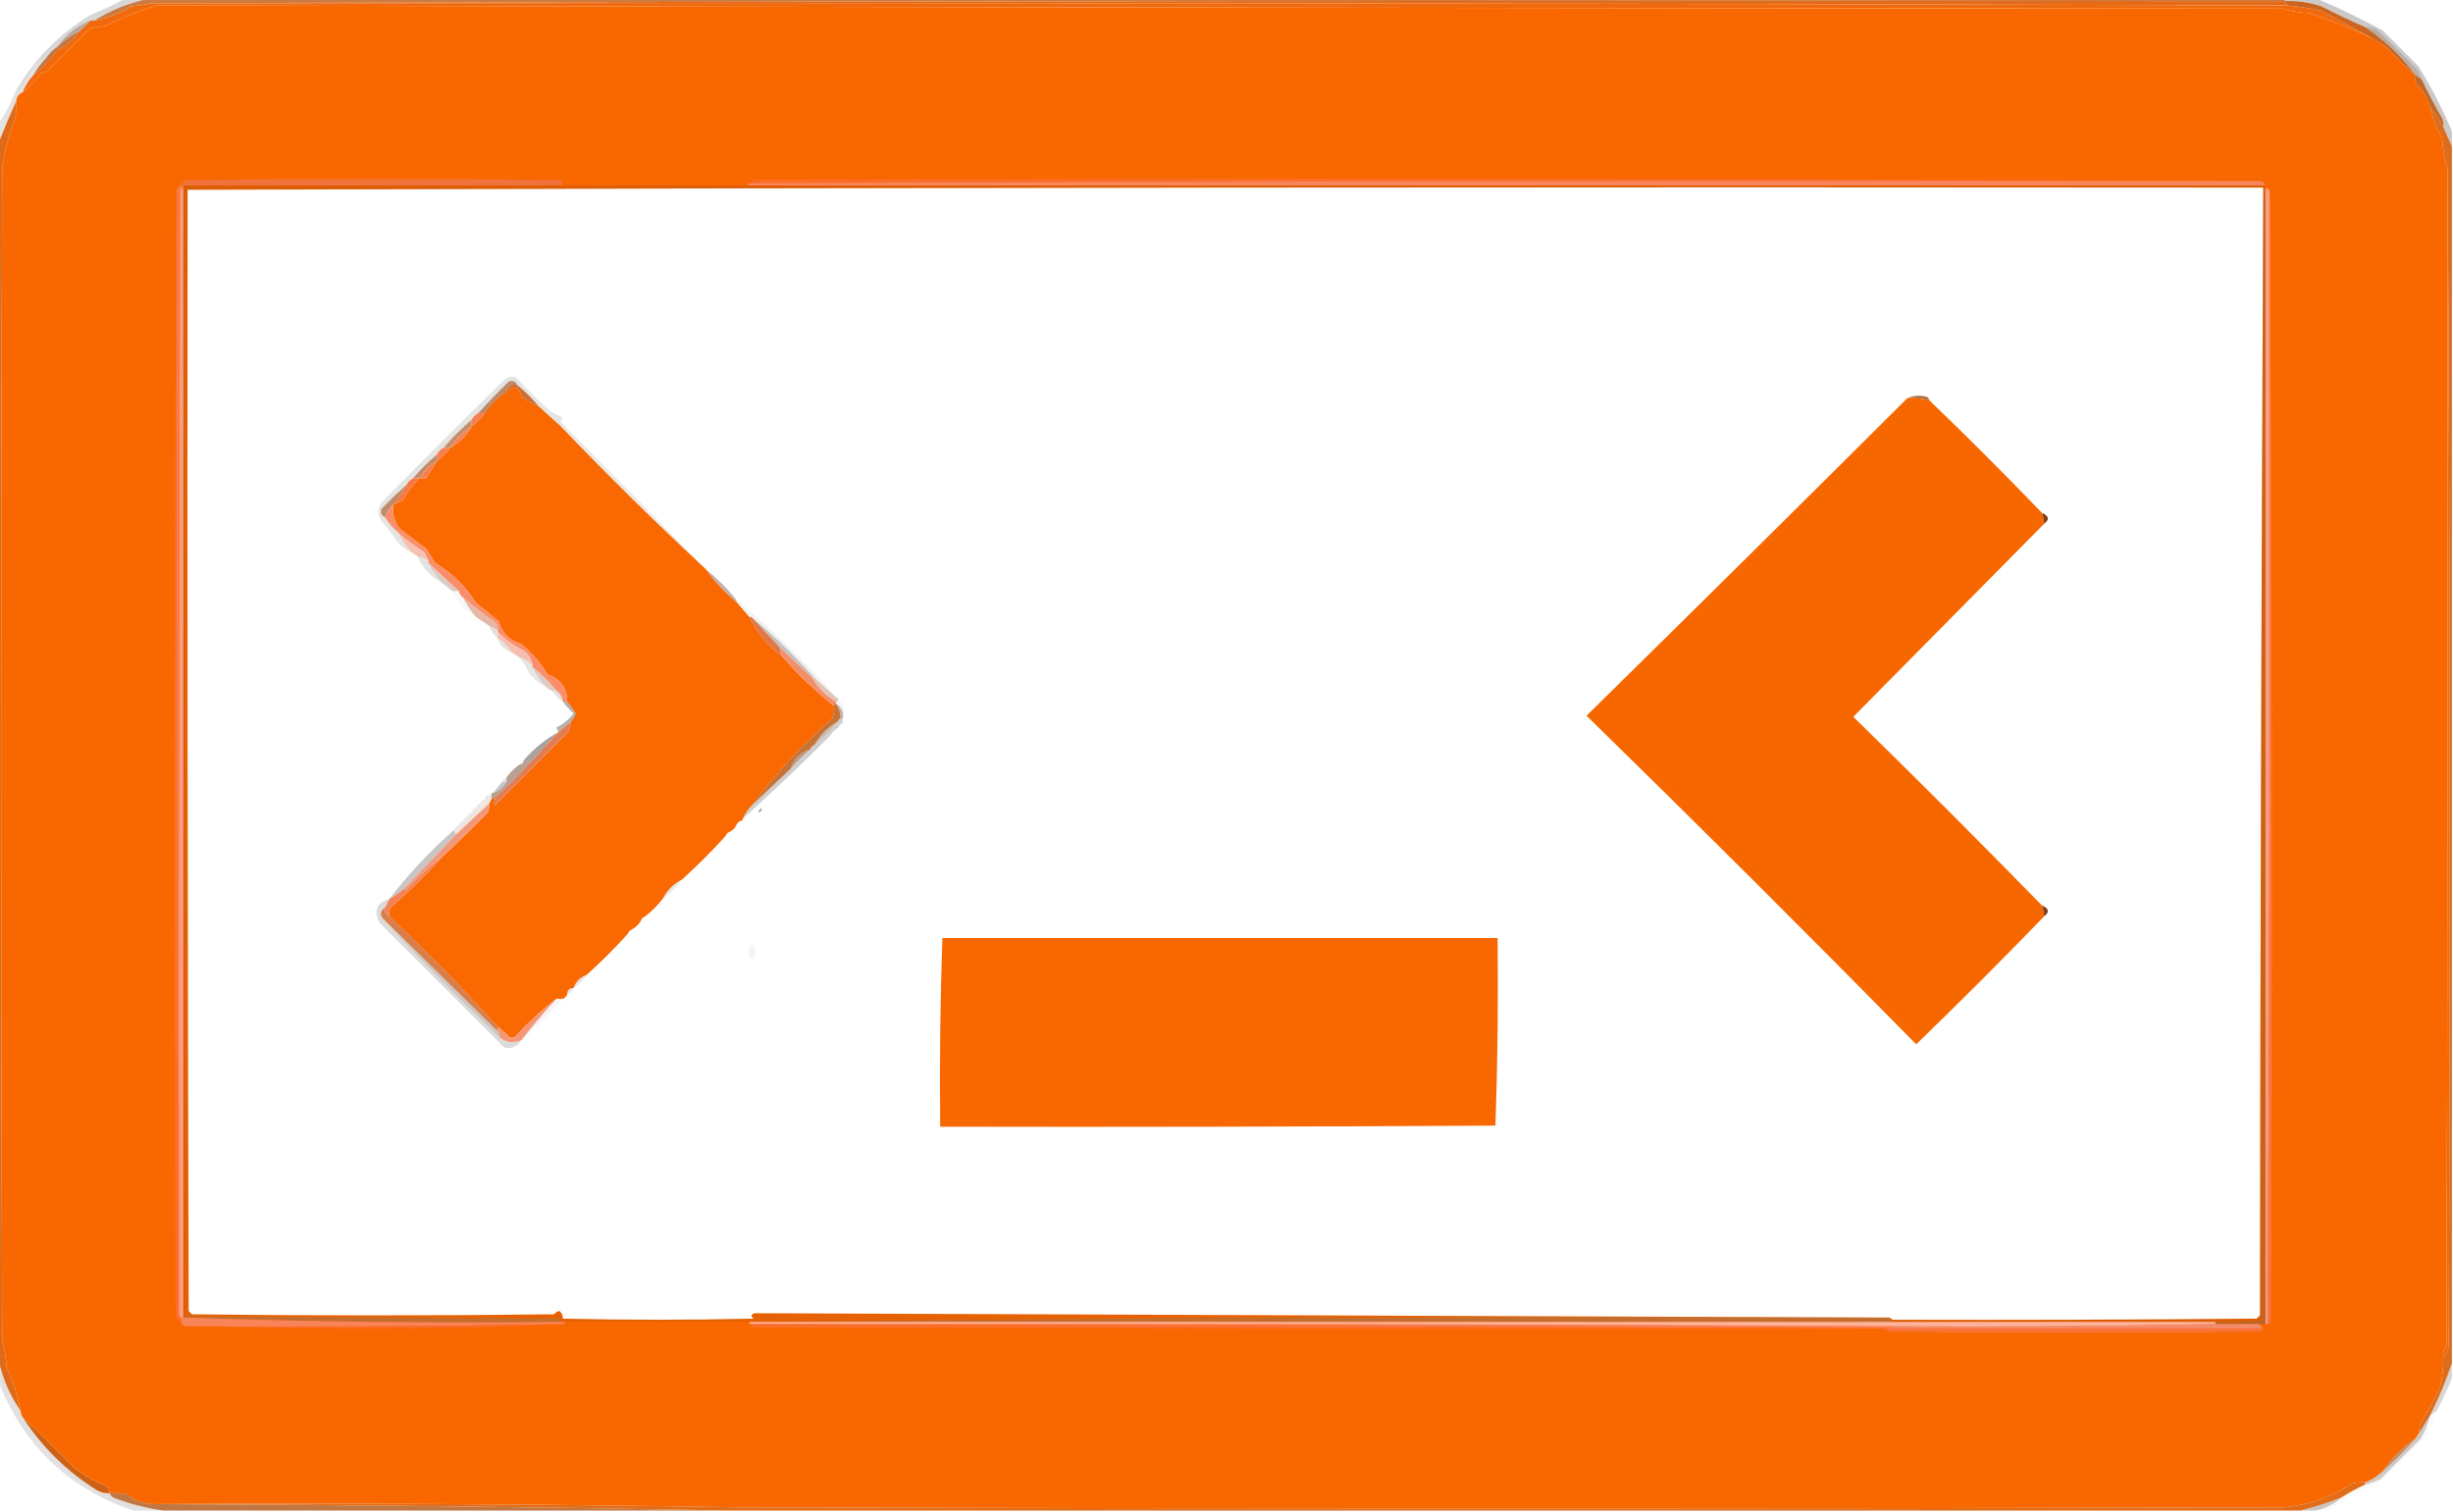<?xml version="1.0" encoding="UTF-8"?>
<!DOCTYPE svg PUBLIC "-//W3C//DTD SVG 1.1//EN" "http://www.w3.org/Graphics/SVG/1.1/DTD/svg11.dtd">
<svg xmlns="http://www.w3.org/2000/svg" version="1.1" width="1131px" height="697px" style="shape-rendering:geometricPrecision; text-rendering:geometricPrecision; image-rendering:optimizeQuality; fill-rule:evenodd; clip-rule:evenodd" xmlns:xlink="http://www.w3.org/1999/xlink">
<g><path style="opacity:0.765" fill="#bc5307" d="M 68.5,-0.5 C 396.833,-0.5 725.167,-0.5 1053.5,-0.5C 1053.5,-0.167 1053.5,0.167 1053.5,0.5C 725.666,0.167 398,0.5 70.5,1.5C 67.187,2.045 63.854,2.545 60.5,3C 55.19,6.238 49.523,8.405 43.5,9.5C 51.208,4.597 59.541,1.264 68.5,-0.5 Z"/></g>
<g><path style="opacity:0.898" fill="#e05c00" d="M 70.5,1.5 C 398,0.5 725.666,0.167 1053.5,0.5C 1053.83,1.167 1054.17,1.833 1054.5,2.5C 726.54,1.501 398.54,1.168 70.5,1.5 Z"/></g>
<g><path style="opacity:0.255" fill="#352e29" d="M 1053.5,0.5 C 1053.5,0.167 1053.5,-0.167 1053.5,-0.5C 1058.5,-0.5 1063.5,-0.5 1068.5,-0.5C 1078.68,3.845 1088.68,8.678 1098.5,14C 1104,19.5 1109.5,25 1115,30.5C 1120.98,40.122 1126.14,50.122 1130.5,60.5C 1130.5,62.833 1130.5,65.167 1130.5,67.5C 1129.17,64.5 1127.83,61.5 1126.5,58.5C 1126.66,57.127 1126.49,55.793 1126,54.5C 1122.57,48.591 1119.41,42.591 1116.5,36.5C 1115.93,34.745 1115.09,33.078 1114,31.5C 1108.5,26 1103,20.5 1097.5,15C 1095.56,13.097 1093.23,12.264 1090.5,12.5C 1083.71,9.531 1077.04,6.364 1070.5,3C 1065.01,1.111 1059.34,0.278 1053.5,0.5 Z"/></g>
<g><path style="opacity:0.965" fill="#f16506" d="M 70.5,1.5 C 398.54,1.168 726.54,1.501 1054.5,2.5C 1059.88,3.006 1065.21,3.839 1070.5,5C 1078.2,9.181 1085.86,13.347 1093.5,17.5C 1084.08,13.126 1074.41,9.293 1064.5,6C 1060.38,5.857 1056.38,5.19 1052.5,4C 725.819,3.831 399.153,3.331 72.5,2.5C 64.266,4.969 56.266,8.136 48.5,12C 46.167,12.333 43.833,12.667 41.5,13C 34.922,19.578 28.255,26.245 21.5,33C 20.5,33.333 19.5,33.667 18.5,34C 16.305,37.359 13.638,40.193 10.5,42.5C 11.669,39.489 13.336,36.822 15.5,34.5C 19.664,31.168 23.331,27.335 26.5,23C 30.753,21.115 34.087,18.282 36.5,14.5C 38.36,13.061 40.027,11.395 41.5,9.5C 42.167,9.5 42.833,9.5 43.5,9.5C 49.523,8.405 55.19,6.238 60.5,3C 63.854,2.545 67.187,2.045 70.5,1.5 Z"/></g>
<g><path style="opacity:1" fill="#f96800" d="M 1093.5,17.5 C 1095.34,18.811 1097.34,19.978 1099.5,21C 1104.04,25.703 1108.7,30.203 1113.5,34.5C 1113.34,35.873 1113.51,37.207 1114,38.5C 1117.23,41.648 1119.4,45.314 1120.5,49.5C 1121.49,54.485 1123.32,59.151 1126,63.5C 1126.23,68.327 1127.06,72.994 1128.5,77.5C 1128.67,258.5 1128.5,439.5 1128,620.5C 1126.68,622.25 1126.18,624.25 1126.5,626.5C 1126.58,630.897 1126.08,635.23 1125,639.5C 1122.25,645.325 1119.25,650.992 1116,656.5C 1115.51,657.793 1115.34,659.127 1115.5,660.5C 1114.83,661.5 1114.17,662.5 1113.5,663.5C 1107.5,667.5 1102.5,672.5 1098.5,678.5C 1096.17,680.667 1093.5,682.334 1090.5,683.5C 1088.47,683.338 1086.47,683.505 1084.5,684C 1075.14,690.17 1064.81,693.837 1053.5,695C 815.833,695.667 578.167,695.667 340.5,695C 250.557,693.508 160.557,693.008 70.5,693.5C 65.923,693.318 61.923,691.818 58.5,689C 55.854,688.503 53.187,688.336 50.5,688.5C 50.489,686.983 49.823,685.816 48.5,685C 43.348,682.915 38.681,680.249 34.5,677C 26.477,668.806 18.477,660.973 10.5,653.5C 9.89,652.609 9.557,651.609 9.5,650.5C 8.174,643.525 6.007,636.859 3,630.5C 2.792,626.082 2.126,621.749 1,617.5C 0.333,437.5 0.333,257.5 1,77.5C 2.143,69.567 4.143,61.9 7,54.5C 7.497,51.854 7.664,49.187 7.5,46.5C 7.738,44.596 8.738,43.262 10.5,42.5C 13.638,40.193 16.305,37.359 18.5,34C 19.5,33.667 20.5,33.333 21.5,33C 28.255,26.245 34.922,19.578 41.5,13C 43.833,12.667 46.167,12.333 48.5,12C 56.266,8.136 64.266,4.969 72.5,2.5C 399.153,3.331 725.819,3.831 1052.5,4C 1056.38,5.19 1060.38,5.857 1064.5,6C 1074.41,9.293 1084.08,13.126 1093.5,17.5 Z M 1043.5,90.5 C 1042.67,262.333 1042.17,434.333 1042,606.5C 1041.5,607 1041,607.5 1040.5,608C 984.501,608.5 928.501,608.667 872.5,608.5C 871.791,607.596 870.791,607.263 869.5,607.5C 695.806,606.831 521.973,606.165 348,605.5C 346.174,606.01 346.007,606.844 347.5,608C 318.167,608.667 288.833,608.667 259.5,608C 259.554,606.649 259.054,605.482 258,604.5C 256.941,604.63 256.108,605.13 255.5,606C 199.833,606.667 144.167,606.667 88.5,606C 88,605.5 87.5,605 87,604.5C 86.5,432.167 86.333,259.834 86.5,87.5C 405.333,86.5 724.333,86.167 1043.5,86.5C 1043.5,87.833 1043.5,89.167 1043.5,90.5 Z"/></g>
<g><path style="opacity:0.176" fill="#23201f" d="M 57.5,-0.5 C 61.167,-0.5 64.833,-0.5 68.5,-0.5C 59.541,1.264 51.208,4.597 43.5,9.5C 42.833,9.5 42.167,9.5 41.5,9.5C 35.271,12.072 30.271,16.072 26.5,21.5C 24.5,22.833 22.833,24.5 21.5,26.5C 18.944,27.543 16.777,29.21 15,31.5C 12.882,36.094 10.048,40.094 6.5,43.5C 14.882,28.282 26.549,16.116 41.5,7C 47.014,4.741 52.347,2.241 57.5,-0.5 Z"/></g>
<g><path style="opacity:0.902" fill="#c35508" d="M 1053.5,0.5 C 1059.34,0.278 1065.01,1.111 1070.5,3C 1077.04,6.364 1083.71,9.531 1090.5,12.5C 1099.45,18.451 1107.12,25.785 1113.5,34.5C 1108.7,30.203 1104.04,25.703 1099.5,21C 1097.34,19.978 1095.34,18.811 1093.5,17.5C 1085.86,13.347 1078.2,9.181 1070.5,5C 1065.21,3.839 1059.88,3.006 1054.5,2.5C 1054.17,1.833 1053.83,1.167 1053.5,0.5 Z"/></g>
<g><path style="opacity:0.506" fill="#75543d" d="M 41.5,9.5 C 40.027,11.395 38.36,13.061 36.5,14.5C 32.846,16.331 29.513,18.664 26.5,21.5C 30.271,16.072 35.271,12.072 41.5,9.5 Z"/></g>
<g><path style="opacity:0.467" fill="#695344" d="M 1090.5,12.5 C 1093.23,12.264 1095.56,13.097 1097.5,15C 1103,20.5 1108.5,26 1114,31.5C 1115.09,33.078 1115.93,34.745 1116.5,36.5C 1115.5,35.833 1114.5,35.167 1113.5,34.5C 1107.12,25.785 1099.45,18.451 1090.5,12.5 Z"/></g>
<g><path style="opacity:0.776" fill="#b04f0b" d="M 36.5,14.5 C 34.087,18.282 30.753,21.115 26.5,23C 23.331,27.335 19.664,31.168 15.5,34.5C 17.091,31.569 19.091,28.902 21.5,26.5C 22.833,24.5 24.5,22.833 26.5,21.5C 29.513,18.664 32.846,16.331 36.5,14.5 Z"/></g>
<g><path style="opacity:0.875" fill="#b9520b" d="M 1113.5,34.5 C 1114.5,35.167 1115.5,35.833 1116.5,36.5C 1119.41,42.591 1122.57,48.591 1126,54.5C 1126.49,55.793 1126.66,57.127 1126.5,58.5C 1124.75,55.328 1122.75,52.328 1120.5,49.5C 1119.4,45.314 1117.23,41.648 1114,38.5C 1113.51,37.207 1113.34,35.873 1113.5,34.5 Z"/></g>
<g><path style="opacity:0.145" fill="#443830" d="M 21.5,26.5 C 19.091,28.902 17.091,31.569 15.5,34.5C 13.336,36.822 11.669,39.489 10.5,42.5C 8.738,43.262 7.738,44.596 7.5,46.5C 4.686,52.732 2.02,59.065 -0.5,65.5C -0.5,62.5 -0.5,59.5 -0.5,56.5C 2.398,52.473 4.732,48.14 6.5,43.5C 10.048,40.094 12.882,36.094 15,31.5C 16.777,29.21 18.944,27.543 21.5,26.5 Z"/></g>
<g><path style="opacity:0.957" fill="#ec6300" d="M 1128.5,77.5 C 1129.67,258.666 1129.83,440 1129,621.5C 1128.24,623.315 1127.41,624.981 1126.5,626.5C 1126.18,624.25 1126.68,622.25 1128,620.5C 1128.5,439.5 1128.67,258.5 1128.5,77.5 Z"/></g>
<g><path style="opacity:0.878" fill="#d75901" d="M 1120.5,49.5 C 1122.75,52.328 1124.75,55.328 1126.5,58.5C 1127.83,61.5 1129.17,64.5 1130.5,67.5C 1130.5,254.5 1130.5,441.5 1130.5,628.5C 1127.75,636.677 1124.42,644.677 1120.5,652.5C 1118.83,655.167 1117.17,657.833 1115.5,660.5C 1115.34,659.127 1115.51,657.793 1116,656.5C 1119.25,650.992 1122.25,645.325 1125,639.5C 1126.08,635.23 1126.58,630.897 1126.5,626.5C 1127.41,624.981 1128.24,623.315 1129,621.5C 1129.83,440 1129.67,258.666 1128.5,77.5C 1127.06,72.994 1126.23,68.327 1126,63.5C 1123.32,59.151 1121.49,54.485 1120.5,49.5 Z"/></g>
<g><path style="opacity:0.898" fill="#db5a01" d="M 7.5,46.5 C 7.664,49.187 7.497,51.854 7,54.5C 4.143,61.9 2.143,69.567 1,77.5C 0.333,257.5 0.333,437.5 1,617.5C 2.126,621.749 2.792,626.082 3,630.5C 6.007,636.859 8.174,643.525 9.5,650.5C 4.613,643.505 1.28,635.839 -0.5,627.5C -0.5,440.167 -0.5,252.833 -0.5,65.5C 2.02,59.065 4.686,52.732 7.5,46.5 Z"/></g>
<g><path style="opacity:1" fill="#f1723a" d="M 258.5,85.5 C 200.5,85.5 142.5,85.5 84.5,85.5C 84.167,85.5 83.833,85.5 83.5,85.5C 83.953,84.542 84.62,83.708 85.5,83C 143.167,82.333 200.833,82.333 258.5,83C 259.598,83.77 259.598,84.603 258.5,85.5 Z"/></g>
<g><path style="opacity:1" fill="#fa6e2b" d="M 1041.5,83.5 C 809.793,83.169 578.127,83.502 346.5,84.5C 346.611,83.883 346.944,83.383 347.5,83C 579,82.167 810.334,82.334 1041.5,83.5 Z"/></g>
<g><path style="opacity:1" fill="#fa855d" d="M 1041.5,83.5 C 1043.03,83.427 1044.03,84.094 1044.5,85.5C 811.167,85.5 577.833,85.5 344.5,85.5C 344.842,84.662 345.508,84.328 346.5,84.5C 578.127,83.502 809.793,83.169 1041.5,83.5 Z"/></g>
<g><path style="opacity:0.137" fill="#2d1b0f" d="M 84.5,85.5 C 142.5,85.5 200.5,85.5 258.5,85.5C 287.167,85.5 315.833,85.5 344.5,85.5C 577.833,85.5 811.167,85.5 1044.5,85.5C 1044.5,85.833 1044.5,86.167 1044.5,86.5C 1044.5,88.167 1044.5,89.833 1044.5,91.5C 1044.17,91.5 1043.83,91.5 1043.5,91.5C 1043.5,91.167 1043.5,90.833 1043.5,90.5C 1043.5,89.167 1043.5,87.833 1043.5,86.5C 724.333,86.167 405.333,86.5 86.5,87.5C 85.5,259.999 85.167,432.666 85.5,605.5C 85.5,606.167 85.5,606.833 85.5,607.5C 85.167,607.5 84.833,607.5 84.5,607.5C 84.5,433.833 84.5,260.167 84.5,86.5C 84.5,86.167 84.5,85.833 84.5,85.5 Z"/></g>
<g><path style="opacity:1" fill="#fa6e2b" d="M 81.5,87.5 C 81.167,260.334 81.5,433.001 82.5,605.5C 82.328,606.492 82.662,607.158 83.5,607.5C 83.5,608.167 83.5,608.833 83.5,609.5C 82.542,609.047 81.708,608.381 81,607.5C 80.167,434 80.334,260.666 81.5,87.5 Z"/></g>
<g><path style="opacity:1" fill="#fb9d84" d="M 84.5,86.5 C 84.5,260.167 84.5,433.833 84.5,607.5C 84.167,607.5 83.833,607.5 83.5,607.5C 82.662,607.158 82.328,606.492 82.5,605.5C 82.333,432.833 82.5,260.166 83,87.5C 83.383,86.944 83.883,86.611 84.5,86.5 Z"/></g>
<g><path style="opacity:1" fill="#fa7a4b" d="M 83.5,85.5 C 83.833,85.5 84.167,85.5 84.5,85.5C 84.5,85.833 84.5,86.167 84.5,86.5C 83.883,86.611 83.383,86.944 83,87.5C 82.5,260.166 82.333,432.833 82.5,605.5C 81.5,433.001 81.167,260.334 81.5,87.5C 81.833,86.5 82.5,85.833 83.5,85.5 Z"/></g>
<g><path style="opacity:1" fill="#fc9c7d" d="M 1044.5,86.5 C 1045.17,86.833 1045.83,87.167 1046.5,87.5C 1046.83,261.861 1046.5,436.195 1045.5,610.5C 1045.17,610.5 1044.83,610.5 1044.5,610.5C 1044.5,437.5 1044.5,264.5 1044.5,91.5C 1044.5,89.833 1044.5,88.167 1044.5,86.5 Z"/></g>
<g><path style="opacity:1" fill="#fa7745" d="M 1046.5,87.5 C 1047.67,261.333 1047.83,435.333 1047,609.5C 1046.62,610.056 1046.12,610.389 1045.5,610.5C 1046.5,436.195 1046.83,261.861 1046.5,87.5 Z"/></g>
<g><path style="opacity:0.133" fill="#1b1b1b" d="M 1043.5,90.5 C 1043.5,90.833 1043.5,91.167 1043.5,91.5C 1043.67,263.5 1043.5,435.5 1043,607.5C 1042.5,608 1042,608.5 1041.5,609C 1034.84,609.5 1028.17,609.666 1021.5,609.5C 971.833,609.5 922.167,609.5 872.5,609.5C 872.5,609.167 872.5,608.833 872.5,608.5C 928.501,608.667 984.501,608.5 1040.5,608C 1041,607.5 1041.5,607 1042,606.5C 1042.17,434.333 1042.67,262.333 1043.5,90.5 Z"/></g>
<g><path style="opacity:0.447" fill="#716155" d="M 1043.5,91.5 C 1043.83,91.5 1044.17,91.5 1044.5,91.5C 1044.5,264.5 1044.5,437.5 1044.5,610.5C 1043.5,610.5 1042.5,610.5 1041.5,610.5C 1034.83,610.5 1028.17,610.5 1021.5,610.5C 1021.5,610.167 1021.5,609.833 1021.5,609.5C 1028.17,609.666 1034.84,609.5 1041.5,609C 1042,608.5 1042.5,608 1043,607.5C 1043.5,435.5 1043.67,263.5 1043.5,91.5 Z"/></g>
<g><path style="opacity:0.01" fill="#131313" d="M 238.5,174.5 C 244.5,178.5 249.5,183.5 253.5,189.5C 248.167,184.833 243.167,179.833 238.5,174.5 Z"/></g>
<g><path style="opacity:1" fill="#f96801" d="M 248.5,187.5 C 251.833,190.5 255.167,193.5 258.5,196.5C 280.217,219.218 302.55,241.218 325.5,262.5C 329.439,268.108 334.106,273.108 339.5,277.5C 341.5,279.833 343.5,282.167 345.5,284.5C 348.972,291.65 353.972,297.65 360.5,302.5C 367.914,310.917 375.914,318.584 384.5,325.5C 384.799,327.604 384.466,329.604 383.5,331.5C 369.581,343.737 357.248,357.07 346.5,371.5C 344.782,373.223 343.449,375.223 342.5,377.5C 342.5,378.167 342.167,378.5 341.5,378.5C 340.5,378.833 339.833,379.5 339.5,380.5C 338.833,381.833 337.833,382.833 336.5,383.5C 335.5,383.833 334.833,384.5 334.5,385.5C 328.167,392.5 321.5,399.167 314.5,405.5C 310.5,407.5 307.5,410.5 305.5,414.5C 303.167,417.5 300.5,420.167 297.5,422.5C 296.5,422.833 295.833,423.5 295.5,424.5C 294.5,426.167 293.167,427.5 291.5,428.5C 290.5,428.833 289.833,429.5 289.5,430.5C 283.5,437.167 277.167,443.5 270.5,449.5C 267.5,450.5 265.5,452.5 264.5,455.5C 262.5,455.5 261.5,456.5 261.5,458.5C 261.167,459.5 260.5,460.167 259.5,460.5C 258.5,460.5 257.5,460.5 256.5,460.5C 249.737,465.759 243.403,471.593 237.5,478C 236.5,478.667 235.5,478.667 234.5,478C 232.963,476.293 231.296,474.793 229.5,473.5C 213.469,455.803 196.802,438.803 179.5,422.5C 179.343,421.127 179.51,419.793 180,418.5C 188.671,410.995 196.838,402.995 204.5,394.5C 211.438,388.063 218.271,381.397 225,374.5C 225.49,373.207 225.657,371.873 225.5,370.5C 225.833,369.833 226.167,369.167 226.5,368.5C 227.167,368.167 227.833,367.833 228.5,367.5C 227.972,368.847 227.805,370.181 228,371.5C 239.414,360.086 250.748,348.752 262,337.5C 262.608,335.846 263.108,334.179 263.5,332.5C 264.355,331.469 265.022,330.303 265.5,329C 264.35,327.019 263.016,325.186 261.5,323.5C 261.513,317.323 258.513,313.156 252.5,311C 249.276,305.768 245.276,301.101 240.5,297C 235,295.5 231.5,292 230,286.5C 226.5,283.667 223,280.833 219.5,278C 214.668,270.335 208.334,264.168 200.5,259.5C 199.258,257.267 197.924,255.101 196.5,253C 192.244,249.955 188.077,246.788 184,243.5C 181.567,240.02 180.733,236.353 181.5,232.5C 182.766,231.91 184.099,231.41 185.5,231C 187.587,227.077 190.254,223.577 193.5,220.5C 194.5,220.5 195.5,220.5 196.5,220.5C 198.167,217.833 199.833,215.167 201.5,212.5C 203.882,210.785 205.882,208.785 207.5,206.5C 211.812,204.188 215.145,200.855 217.5,196.5C 219.833,194.833 221.833,192.833 223.5,190.5C 226.167,186.5 229.5,183.167 233.5,180.5C 237.107,177.425 239.44,178.258 240.5,183C 243.08,184.768 245.747,186.268 248.5,187.5 Z"/></g>
<g><path style="opacity:0.749" fill="#8c3b05" d="M 879.5,183.5 C 882.304,182.362 885.304,182.195 888.5,183C 889.056,183.383 889.389,183.883 889.5,184.5C 886.236,183.676 882.902,183.342 879.5,183.5 Z"/></g>
<g><path style="opacity:1" fill="#f66700" d="M 879.5,183.5 C 882.902,183.342 886.236,183.676 889.5,184.5C 907.167,201.5 924.5,218.833 941.5,236.5C 942.038,238.117 942.371,239.784 942.5,241.5C 913.188,271.146 883.854,300.812 854.5,330.5C 883.827,359.161 912.827,388.161 941.5,417.5C 942.038,419.117 942.371,420.784 942.5,422.5C 923.188,442.479 903.521,462.146 883.5,481.5C 833.346,430.513 782.68,380.013 731.5,330C 780.98,281.353 830.313,232.52 879.5,183.5 Z"/></g>
<g><path style="opacity:0.102" fill="#3b1e0c" d="M 258.5,194.5 C 280.806,217.14 303.139,239.806 325.5,262.5C 302.55,241.218 280.217,219.218 258.5,196.5C 258.5,195.833 258.5,195.167 258.5,194.5 Z"/></g>
<g><path style="opacity:0.62" fill="#9c480d" d="M 217.5,193.5 C 217.5,194.5 217.5,195.5 217.5,196.5C 213.5,199.167 210.167,202.5 207.5,206.5C 206.5,206.5 205.5,206.5 204.5,206.5C 208.5,201.833 212.833,197.5 217.5,193.5 Z"/></g>
<g><path style="opacity:1" fill="#f68159" d="M 217.5,196.5 C 215.145,200.855 211.812,204.188 207.5,206.5C 210.167,202.5 213.5,199.167 217.5,196.5 Z"/></g>
<g><path style="opacity:1" fill="#f67e4f" d="M 204.5,206.5 C 205.5,206.5 206.5,206.5 207.5,206.5C 205.882,208.785 203.882,210.785 201.5,212.5C 201.5,211.5 201.5,210.5 201.5,209.5C 202.167,208.167 203.167,207.167 204.5,206.5 Z"/></g>
<g><path style="opacity:0.624" fill="#9c480d" d="M 201.5,209.5 C 201.5,210.5 201.5,211.5 201.5,212.5C 198.167,214.5 195.5,217.167 193.5,220.5C 192.5,220.5 191.5,220.5 190.5,220.5C 193.833,216.5 197.5,212.833 201.5,209.5 Z"/></g>
<g><path style="opacity:1" fill="#f77e50" d="M 201.5,212.5 C 199.833,215.167 198.167,217.833 196.5,220.5C 195.5,220.5 194.5,220.5 193.5,220.5C 195.5,217.167 198.167,214.5 201.5,212.5 Z"/></g>
<g><path style="opacity:0.125" fill="#2f2925" d="M 238.5,174.5 C 243.167,179.833 248.167,184.833 253.5,189.5C 255.482,190.491 257.482,191.491 259.5,192.5C 259.137,193.183 258.804,193.85 258.5,194.5C 258.5,195.167 258.5,195.833 258.5,196.5C 255.167,193.5 251.833,190.5 248.5,187.5C 245.5,183.833 242.167,180.5 238.5,177.5C 237.686,175.727 236.352,175.227 234.5,176C 229.63,180.702 224.963,185.535 220.5,190.5C 219.167,191.167 218.167,192.167 217.5,193.5C 212.833,197.5 208.5,201.833 204.5,206.5C 203.167,207.167 202.167,208.167 201.5,209.5C 197.5,212.833 193.833,216.5 190.5,220.5C 189.167,221.167 188.167,222.167 187.5,223.5C 183.536,226.963 179.702,230.63 176,234.5C 175.227,236.352 175.727,237.686 177.5,238.5C 179.132,241.133 181.132,243.467 183.5,245.5C 185.088,248.759 187.088,251.759 189.5,254.5C 186.925,253.432 184.758,251.765 183,249.5C 180.897,246.28 178.564,243.28 176,240.5C 174,237.5 174,234.5 176,231.5C 194.651,212.57 213.484,193.736 232.5,175C 234.565,173.458 236.565,173.291 238.5,174.5 Z"/></g>
<g><path style="opacity:1" fill="#f58053" d="M 220.5,190.5 C 221.5,190.5 222.5,190.5 223.5,190.5C 221.833,192.833 219.833,194.833 217.5,196.5C 217.5,195.5 217.5,194.5 217.5,193.5C 218.167,192.167 219.167,191.167 220.5,190.5 Z"/></g>
<g><path style="opacity:0.62" fill="#92430c" d="M 238.5,177.5 C 235.715,176.916 234.048,177.916 233.5,180.5C 229.5,183.167 226.167,186.5 223.5,190.5C 222.5,190.5 221.5,190.5 220.5,190.5C 224.963,185.535 229.63,180.702 234.5,176C 236.352,175.227 237.686,175.727 238.5,177.5 Z"/></g>
<g><path style="opacity:0.871" fill="#c55a16" d="M 238.5,177.5 C 242.167,180.5 245.5,183.833 248.5,187.5C 245.747,186.268 243.08,184.768 240.5,183C 239.44,178.258 237.107,177.425 233.5,180.5C 234.048,177.916 235.715,176.916 238.5,177.5 Z"/></g>
<g><path style="opacity:1" fill="#f67945" d="M 190.5,220.5 C 191.5,220.5 192.5,220.5 193.5,220.5C 190.254,223.577 187.587,227.077 185.5,231C 184.099,231.41 182.766,231.91 181.5,232.5C 183.892,229.772 185.892,226.772 187.5,223.5C 188.167,222.167 189.167,221.167 190.5,220.5 Z"/></g>
<g><path style="opacity:0.62" fill="#99450a" d="M 187.5,223.5 C 185.892,226.772 183.892,229.772 181.5,232.5C 179.697,234.081 178.364,236.081 177.5,238.5C 175.727,237.686 175.227,236.352 176,234.5C 179.702,230.63 183.536,226.963 187.5,223.5 Z"/></g>
<g><path style="opacity:0.945" fill="#78340a" d="M 941.5,236.5 C 944.726,237.877 945.059,239.543 942.5,241.5C 942.371,239.784 942.038,238.117 941.5,236.5 Z"/></g>
<g><path style="opacity:1" fill="#f4c2b2" d="M 183.5,245.5 C 187.223,248.855 191.223,251.855 195.5,254.5C 196.362,255.766 197.029,257.099 197.5,258.5C 195.989,257.498 194.322,256.831 192.5,256.5C 191.5,255.833 190.5,255.167 189.5,254.5C 187.088,251.759 185.088,248.759 183.5,245.5 Z"/></g>
<g><path style="opacity:1" fill="#ddcbc2" d="M 197.5,259.5 C 202.193,263.861 206.859,268.195 211.5,272.5C 210.5,272.5 209.5,272.5 208.5,272.5C 206.809,271.136 205.142,269.803 203.5,268.5C 201.088,265.759 199.088,262.759 197.5,259.5 Z"/></g>
<g><path style="opacity:0.122" fill="#201e1c" d="M 192.5,256.5 C 194.322,256.831 195.989,257.498 197.5,258.5C 197.5,258.833 197.5,259.167 197.5,259.5C 199.088,262.759 201.088,265.759 203.5,268.5C 198.467,265.798 194.8,261.798 192.5,256.5 Z"/></g>
<g><path style="opacity:0.663" fill="#a18880" d="M 325.5,262.5 C 330.597,266.651 335.263,271.317 339.5,276.5C 339.5,276.833 339.5,277.167 339.5,277.5C 334.106,273.108 329.439,268.108 325.5,262.5 Z"/></g>
<g><path style="opacity:0.035" fill="#252220" d="M 208.5,272.5 C 209.5,272.5 210.5,272.5 211.5,272.5C 211.782,273.778 212.449,274.778 213.5,275.5C 215.088,278.759 217.088,281.759 219.5,284.5C 214.444,281.777 210.777,277.777 208.5,272.5 Z"/></g>
<g><path style="opacity:0.055" fill="#1c1816" d="M 339.5,276.5 C 356.098,290.097 371.431,305.097 385.5,321.5C 382.141,318.471 378.808,315.471 375.5,312.5C 365.765,301.737 356.098,292.404 346.5,284.5C 346.167,284.5 345.833,284.5 345.5,284.5C 343.5,282.167 341.5,279.833 339.5,277.5C 339.5,277.167 339.5,276.833 339.5,276.5 Z"/></g>
<g><path style="opacity:0.376" fill="#685d56" d="M 375.5,312.5 C 375.167,312.5 374.833,312.5 374.5,312.5C 369.5,307.833 364.5,303.167 359.5,298.5C 355.167,293.833 350.833,289.167 346.5,284.5C 356.098,292.404 365.765,301.737 375.5,312.5 Z"/></g>
<g><path style="opacity:1" fill="#e7b7a8" d="M 213.5,275.5 C 218.272,279.598 223.272,283.431 228.5,287C 229.337,288.011 229.67,289.178 229.5,290.5C 228.167,289.833 226.833,289.167 225.5,288.5C 223.5,287.167 221.5,285.833 219.5,284.5C 217.088,281.759 215.088,278.759 213.5,275.5 Z"/></g>
<g><path style="opacity:0.933" fill="#dd6e3b" d="M 345.5,284.5 C 345.833,284.5 346.167,284.5 346.5,284.5C 350.833,289.167 355.167,293.833 359.5,298.5C 359.833,299.833 360.167,301.167 360.5,302.5C 353.972,297.65 348.972,291.65 345.5,284.5 Z"/></g>
<g><path style="opacity:0.137" fill="#2d2724" d="M 225.5,288.5 C 226.833,289.167 228.167,289.833 229.5,290.5C 229.5,290.833 229.5,291.167 229.5,291.5C 229.5,292.5 229.5,293.5 229.5,294.5C 227.684,292.882 226.351,290.882 225.5,288.5 Z"/></g>
<g><path style="opacity:1" fill="#fa8e6a" d="M 181.5,232.5 C 180.733,236.353 181.567,240.02 184,243.5C 188.077,246.788 192.244,249.955 196.5,253C 197.924,255.101 199.258,257.267 200.5,259.5C 208.334,264.168 214.668,270.335 219.5,278C 223,280.833 226.5,283.667 230,286.5C 231.5,292 235,295.5 240.5,297C 245.276,301.101 249.276,305.768 252.5,311C 258.513,313.156 261.513,317.323 261.5,323.5C 260.833,323.5 260.167,323.5 259.5,323.5C 259.279,321.336 258.279,319.67 256.5,318.5C 253.167,314.5 249.5,310.833 245.5,307.5C 245.5,307.167 245.5,306.833 245.5,306.5C 244.999,303.845 243.666,301.678 241.5,300C 237.039,297.795 233.039,294.961 229.5,291.5C 229.5,291.167 229.5,290.833 229.5,290.5C 229.67,289.178 229.337,288.011 228.5,287C 223.272,283.431 218.272,279.598 213.5,275.5C 212.449,274.778 211.782,273.778 211.5,272.5C 206.859,268.195 202.193,263.861 197.5,259.5C 197.5,259.167 197.5,258.833 197.5,258.5C 197.029,257.099 196.362,255.766 195.5,254.5C 191.223,251.855 187.223,248.855 183.5,245.5C 181.132,243.467 179.132,241.133 177.5,238.5C 178.364,236.081 179.697,234.081 181.5,232.5 Z"/></g>
<g><path style="opacity:0.129" fill="#1d1d1d" d="M 229.5,294.5 C 232.167,295.833 234.167,297.833 235.5,300.5C 232.478,299.478 230.478,297.478 229.5,294.5 Z"/></g>
<g><path style="opacity:1" fill="#f5bfb0" d="M 229.5,291.5 C 233.039,294.961 237.039,297.795 241.5,300C 243.666,301.678 244.999,303.845 245.5,306.5C 243.411,304.746 241.078,303.413 238.5,302.5C 237.5,301.833 236.5,301.167 235.5,300.5C 234.167,297.833 232.167,295.833 229.5,294.5C 229.5,293.5 229.5,292.5 229.5,291.5 Z"/></g>
<g><path style="opacity:1" fill="#dfcbc1" d="M 245.5,307.5 C 249.5,310.833 253.167,314.5 256.5,318.5C 255.833,318.5 255.167,318.5 254.5,318.5C 253.29,318.068 252.29,317.401 251.5,316.5C 249.088,313.759 247.088,310.759 245.5,307.5 Z"/></g>
<g><path style="opacity:0.11" fill="#1e1c1a" d="M 238.5,302.5 C 241.078,303.413 243.411,304.746 245.5,306.5C 245.5,306.833 245.5,307.167 245.5,307.5C 247.088,310.759 249.088,313.759 251.5,316.5C 248.606,315.118 246.106,313.118 244,310.5C 242.727,307.403 240.893,304.736 238.5,302.5 Z"/></g>
<g><path style="opacity:1" fill="#dfc4b8" d="M 374.5,312.5 C 374.833,312.5 375.167,312.5 375.5,312.5C 378.808,315.471 382.141,318.471 385.5,321.5C 386.167,321.5 386.5,321.833 386.5,322.5C 386.5,323.167 386.167,323.5 385.5,323.5C 380.812,320.812 377.145,317.145 374.5,312.5 Z"/></g>
<g><path style="opacity:1" fill="#f38e6b" d="M 359.5,298.5 C 364.5,303.167 369.5,307.833 374.5,312.5C 377.145,317.145 380.812,320.812 385.5,323.5C 385.5,323.833 385.5,324.167 385.5,324.5C 384.833,324.5 384.5,324.833 384.5,325.5C 375.914,318.584 367.914,310.917 360.5,302.5C 360.167,301.167 359.833,299.833 359.5,298.5 Z"/></g>
<g><path style="opacity:0.122" fill="#231811" d="M 254.5,318.5 C 255.167,318.5 255.833,318.5 256.5,318.5C 258.279,319.67 259.279,321.336 259.5,323.5C 257.5,322.167 255.833,320.5 254.5,318.5 Z"/></g>
<g><path style="opacity:0.341" fill="#2c1706" d="M 259.5,323.5 C 260.167,323.5 260.833,323.5 261.5,323.5C 263.016,325.186 264.35,327.019 265.5,329C 265.022,330.303 264.355,331.469 263.5,332.5C 261.5,334.167 259.5,335.833 257.5,337.5C 257.196,336.85 256.863,336.183 256.5,335.5C 259.595,333.909 262.262,331.743 264.5,329C 262.627,327.296 260.96,325.463 259.5,323.5 Z"/></g>
<g><path style="opacity:0.041" fill="#0f0b08" d="M 386.5,322.5 C 389.424,325.056 390.09,328.056 388.5,331.5C 389.092,328.369 388.092,326.036 385.5,324.5C 385.5,324.167 385.5,323.833 385.5,323.5C 386.167,323.5 386.5,323.167 386.5,322.5 Z"/></g>
<g><path style="opacity:0.357" fill="#5a2a07" d="M 385.5,324.5 C 388.092,326.036 389.092,328.369 388.5,331.5C 388.167,331.5 387.833,331.5 387.5,331.5C 387.6,328.892 386.933,326.558 385.5,324.5 Z"/></g>
<g><path style="opacity:0.349" fill="#663a1b" d="M 386.5,332.5 C 383.167,336.5 379.5,340.167 375.5,343.5C 378.167,338.833 381.833,335.167 386.5,332.5 Z"/></g>
<g><path style="opacity:0.792" fill="#ba4f02" d="M 385.5,324.5 C 386.933,326.558 387.6,328.892 387.5,331.5C 386.833,331.5 386.5,331.833 386.5,332.5C 381.833,335.167 378.167,338.833 375.5,343.5C 374.5,343.833 373.833,344.5 373.5,345.5C 368.93,346.948 365.93,349.948 364.5,354.5C 358.5,360.167 352.5,365.833 346.5,371.5C 357.248,357.07 369.581,343.737 383.5,331.5C 384.466,329.604 384.799,327.604 384.5,325.5C 384.5,324.833 384.833,324.5 385.5,324.5 Z"/></g>
<g><path style="opacity:0.447" fill="#3b332e" d="M 257.5,337.5 C 253.176,342.125 248.843,346.792 244.5,351.5C 243.609,350.89 242.609,350.557 241.5,350.5C 246.091,345.211 251.424,340.877 257.5,337.5 Z"/></g>
<g><path style="opacity:1" fill="#e17c53" d="M 263.5,332.5 C 263.108,334.179 262.608,335.846 262,337.5C 250.748,348.752 239.414,360.086 228,371.5C 227.805,370.181 227.972,368.847 228.5,367.5C 234.14,362.527 239.473,357.194 244.5,351.5C 248.843,346.792 253.176,342.125 257.5,337.5C 259.5,335.833 261.5,334.167 263.5,332.5 Z"/></g>
<g><path style="opacity:0.51" fill="#773d16" d="M 373.5,345.5 C 370.264,348.281 367.264,351.281 364.5,354.5C 365.93,349.948 368.93,346.948 373.5,345.5 Z"/></g>
<g><path style="opacity:0.098" fill="#0e0e0e" d="M 241.5,350.5 C 241.5,351.833 240.833,352.5 239.5,352.5C 239.833,351.5 240.5,350.833 241.5,350.5 Z"/></g>
<g><path style="opacity:0.11" fill="#111111" d="M 233.5,358.5 C 233.5,359.167 233.5,359.833 233.5,360.5C 232.833,360.5 232.167,360.5 231.5,360.5C 231.833,359.5 232.5,358.833 233.5,358.5 Z"/></g>
<g><path style="opacity:0.6" fill="#87634c" d="M 241.5,350.5 C 242.609,350.557 243.609,350.89 244.5,351.5C 239.473,357.194 234.14,362.527 228.5,367.5C 227.833,367.833 227.167,368.167 226.5,368.5C 226.5,367.833 226.5,367.167 226.5,366.5C 226.5,365.833 226.833,365.5 227.5,365.5C 230.089,364.581 232.089,362.914 233.5,360.5C 233.5,359.833 233.5,359.167 233.5,358.5C 235.167,356.167 237.167,354.167 239.5,352.5C 240.833,352.5 241.5,351.833 241.5,350.5 Z"/></g>
<g><path style="opacity:1" fill="#c5c4c4" d="M 231.5,360.5 C 232.167,360.5 232.833,360.5 233.5,360.5C 232.089,362.914 230.089,364.581 227.5,365.5C 228.833,363.833 230.167,362.167 231.5,360.5 Z"/></g>
<g><path style="opacity:0.212" fill="#29201a" d="M 387.5,331.5 C 387.833,331.5 388.167,331.5 388.5,331.5C 388.5,332.167 388.5,332.833 388.5,333.5C 387.5,333.833 386.833,334.5 386.5,335.5C 384.833,336.5 383.5,337.833 382.5,339.5C 369.416,352.587 356.083,365.254 342.5,377.5C 343.449,375.223 344.782,373.223 346.5,371.5C 352.5,365.833 358.5,360.167 364.5,354.5C 367.264,351.281 370.264,348.281 373.5,345.5C 373.833,344.5 374.5,343.833 375.5,343.5C 379.5,340.167 383.167,336.5 386.5,332.5C 386.5,331.833 386.833,331.5 387.5,331.5 Z"/></g>
<g><path style="opacity:0.11" fill="#111111" d="M 225.5,366.5 C 225.5,367.833 224.833,368.5 223.5,368.5C 223.833,367.5 224.5,366.833 225.5,366.5 Z"/></g>
<g><path style="opacity:0.102" fill="#0f0f0f" d="M 223.5,368.5 C 223.5,369.833 222.833,370.5 221.5,370.5C 221.833,369.5 222.5,368.833 223.5,368.5 Z"/></g>
<g><path style="opacity:0.106" fill="#101010" d="M 221.5,370.5 C 221.5,371.833 220.833,372.5 219.5,372.5C 219.833,371.5 220.5,370.833 221.5,370.5 Z"/></g>
<g><path style="opacity:1" fill="#efe6e2" d="M 225.5,366.5 C 225.833,366.5 226.167,366.5 226.5,366.5C 226.5,367.167 226.5,367.833 226.5,368.5C 226.167,369.167 225.833,369.833 225.5,370.5C 220.5,375.167 215.5,379.833 210.5,384.5C 209.662,384.158 209.328,383.492 209.5,382.5C 210.833,382.5 211.5,381.833 211.5,380.5C 212.833,380.5 213.5,379.833 213.5,378.5C 214.833,378.5 215.5,377.833 215.5,376.5C 216.833,376.5 217.5,375.833 217.5,374.5C 218.833,374.5 219.5,373.833 219.5,372.5C 220.833,372.5 221.5,371.833 221.5,370.5C 222.833,370.5 223.5,369.833 223.5,368.5C 224.833,368.5 225.5,367.833 225.5,366.5 Z"/></g>
<g><path style="opacity:0.098" fill="#0e0e0e" d="M 219.5,372.5 C 219.5,373.833 218.833,374.5 217.5,374.5C 217.833,373.5 218.5,372.833 219.5,372.5 Z"/></g>
<g><path style="opacity:0.718" fill="#8f8f8f" d="M 349.5,374.5 C 349.783,373.711 350.283,373.044 351,372.5C 351.528,373.816 351.028,374.483 349.5,374.5 Z"/></g>
<g><path style="opacity:0.09" fill="#0c0c0c" d="M 217.5,374.5 C 217.5,375.833 216.833,376.5 215.5,376.5C 215.833,375.5 216.5,374.833 217.5,374.5 Z"/></g>
<g><path style="opacity:0.09" fill="#0d0d0d" d="M 215.5,376.5 C 215.5,377.833 214.833,378.5 213.5,378.5C 213.833,377.5 214.5,376.833 215.5,376.5 Z"/></g>
<g><path style="opacity:0.094" fill="#0d0d0d" d="M 213.5,378.5 C 213.5,379.833 212.833,380.5 211.5,380.5C 211.833,379.5 212.5,378.833 213.5,378.5 Z"/></g>
<g><path style="opacity:0.004" fill="#060402" d="M 341.5,378.5 C 341.5,379.833 340.833,380.5 339.5,380.5C 339.833,379.5 340.5,378.833 341.5,378.5 Z"/></g>
<g><path style="opacity:0.09" fill="#0d0d0d" d="M 211.5,380.5 C 211.5,381.833 210.833,382.5 209.5,382.5C 209.833,381.5 210.5,380.833 211.5,380.5 Z"/></g>
<g><path style="opacity:0.004" fill="#060302" d="M 336.5,383.5 C 336.5,384.833 335.833,385.5 334.5,385.5C 334.833,384.5 335.5,383.833 336.5,383.5 Z"/></g>
<g><path style="opacity:0.29" fill="#423c38" d="M 209.5,382.5 C 209.328,383.492 209.662,384.158 210.5,384.5C 202.5,392.833 194.5,401.167 186.5,409.5C 184.36,411.458 182.027,413.125 179.5,414.5C 188.428,402.902 198.428,392.236 209.5,382.5 Z"/></g>
<g><path style="opacity:1" fill="#f29777" d="M 225.5,370.5 C 225.657,371.873 225.49,373.207 225,374.5C 218.271,381.397 211.438,388.063 204.5,394.5C 198.258,399.236 192.424,404.569 187,410.5C 186.601,410.272 186.435,409.938 186.5,409.5C 194.5,401.167 202.5,392.833 210.5,384.5C 215.5,379.833 220.5,375.167 225.5,370.5 Z"/></g>
<g><path style="opacity:1" fill="#f18258" d="M 204.5,394.5 C 196.838,402.995 188.671,410.995 180,418.5C 179.51,419.793 179.343,421.127 179.5,422.5C 177.824,421.817 177.157,420.483 177.5,418.5C 178.167,417.167 178.833,415.833 179.5,414.5C 182.027,413.125 184.36,411.458 186.5,409.5C 186.435,409.938 186.601,410.272 187,410.5C 192.424,404.569 198.258,399.236 204.5,394.5 Z"/></g>
<g><path style="opacity:0.129" fill="#42281d" d="M 314.5,405.5 C 311.833,408.833 308.833,411.833 305.5,414.5C 307.5,410.5 310.5,407.5 314.5,405.5 Z"/></g>
<g><path style="opacity:0.941" fill="#77340a" d="M 941.5,417.5 C 944.726,418.877 945.059,420.543 942.5,422.5C 942.371,420.784 942.038,419.117 941.5,417.5 Z"/></g>
<g><path style="opacity:0.004" fill="#060302" d="M 297.5,422.5 C 297.5,423.833 296.833,424.5 295.5,424.5C 295.833,423.5 296.5,422.833 297.5,422.5 Z"/></g>
<g><path style="opacity:0.325" fill="#6b4f3b" d="M 176.5,423.5 C 194.167,440.833 211.833,458.167 229.5,475.5C 230.11,476.391 230.443,477.391 230.5,478.5C 211.782,460.783 193.782,442.449 176.5,423.5 Z"/></g>
<g><path style="opacity:0.153" fill="#1c1917" d="M 179.5,414.5 C 178.833,415.833 178.167,417.167 177.5,418.5C 175.403,419.879 175.07,421.545 176.5,423.5C 193.782,442.449 211.782,460.783 230.5,478.5C 233.565,480.785 236.898,481.118 240.5,479.5C 238.665,482.535 235.998,483.701 232.5,483C 213.333,463.833 194.167,444.667 175,425.5C 172.158,419.866 173.658,416.2 179.5,414.5 Z"/></g>
<g><path style="opacity:0.776" fill="#cb5917" d="M 177.5,418.5 C 177.157,420.483 177.824,421.817 179.5,422.5C 196.802,438.803 213.469,455.803 229.5,473.5C 229.5,474.167 229.5,474.833 229.5,475.5C 211.833,458.167 194.167,440.833 176.5,423.5C 175.07,421.545 175.403,419.879 177.5,418.5 Z"/></g>
<g><path style="opacity:0.004" fill="#060302" d="M 291.5,428.5 C 291.5,429.833 290.833,430.5 289.5,430.5C 289.833,429.5 290.5,428.833 291.5,428.5 Z"/></g>
<g><path style="opacity:1" fill="#f86800" d="M 434.5,432.5 C 519.833,432.5 605.167,432.5 690.5,432.5C 690.829,461.407 690.495,490.24 689.5,519C 604.167,519.5 518.834,519.667 433.5,519.5C 433.175,490.426 433.509,461.426 434.5,432.5 Z"/></g>
<g><path style="opacity:0.044" fill="#12100f" d="M 346.5,435.5 C 347.993,436.312 348.66,437.645 348.5,439.5C 347.377,443.165 346.044,442.999 344.5,439C 344.978,437.697 345.645,436.531 346.5,435.5 Z"/></g>
<g><path style="opacity:0.129" fill="#381c09" d="M 270.5,449.5 C 268.833,451.833 266.833,453.833 264.5,455.5C 265.5,452.5 267.5,450.5 270.5,449.5 Z"/></g>
<g><path style="opacity:0.129" fill="#361b09" d="M 264.5,455.5 C 263.833,456.833 262.833,457.833 261.5,458.5C 261.5,456.5 262.5,455.5 264.5,455.5 Z"/></g>
<g><path style="opacity:1" fill="#f69678" d="M 256.5,460.5 C 250.949,466.568 245.616,472.901 240.5,479.5C 236.898,481.118 233.565,480.785 230.5,478.5C 230.443,477.391 230.11,476.391 229.5,475.5C 229.5,474.833 229.5,474.167 229.5,473.5C 231.296,474.793 232.963,476.293 234.5,478C 235.5,478.667 236.5,478.667 237.5,478C 243.403,471.593 249.737,465.759 256.5,460.5 Z"/></g>
<g><path style="opacity:0.043" fill="#291708" d="M 256.5,460.5 C 257.5,460.5 258.5,460.5 259.5,460.5C 253.527,467.14 247.194,473.473 240.5,479.5C 245.616,472.901 250.949,466.568 256.5,460.5 Z"/></g>
<g><path style="opacity:0.082" fill="#110f0e" d="M 86.5,87.5 C 86.333,259.834 86.5,432.167 87,604.5C 87.5,605 88,605.5 88.5,606C 144.167,606.667 199.833,606.667 255.5,606C 256.108,605.13 256.941,604.63 258,604.5C 259.054,605.482 259.554,606.649 259.5,608C 288.833,608.667 318.167,608.667 347.5,608C 346.007,606.844 346.174,606.01 348,605.5C 521.973,606.165 695.806,606.831 869.5,607.5C 695.497,606.835 521.83,607.501 348.5,609.5C 347.5,609.5 346.5,609.5 345.5,609.5C 317.167,609.5 288.833,609.5 260.5,609.5C 259.833,609.5 259.167,609.5 258.5,609.5C 258.389,608.883 258.056,608.383 257.5,608C 200.833,607.667 144.167,607.333 87.5,607C 86.956,606.283 86.289,605.783 85.5,605.5C 85.167,432.666 85.5,259.999 86.5,87.5 Z"/></g>
<g><path style="opacity:0.408" fill="#7b7470" d="M 85.5,605.5 C 86.289,605.783 86.956,606.283 87.5,607C 144.167,607.333 200.833,607.667 257.5,608C 258.056,608.383 258.389,608.883 258.5,609.5C 200.49,610.163 142.824,609.496 85.5,607.5C 85.5,606.833 85.5,606.167 85.5,605.5 Z"/></g>
<g><path style="opacity:0.408" fill="#79736f" d="M 869.5,607.5 C 870.791,607.263 871.791,607.596 872.5,608.5C 872.5,608.833 872.5,609.167 872.5,609.5C 697.833,609.5 523.167,609.5 348.5,609.5C 521.83,607.501 695.497,606.835 869.5,607.5 Z"/></g>
<g><path style="opacity:1" fill="#fa845a" d="M 83.5,607.5 C 83.833,607.5 84.167,607.5 84.5,607.5C 84.833,607.5 85.167,607.5 85.5,607.5C 142.824,609.496 200.49,610.163 258.5,609.5C 259.167,609.5 259.833,609.5 260.5,609.5C 260.5,610.167 260.167,610.5 259.5,610.5C 201.875,611.492 144.208,611.825 86.5,611.5C 84.973,611.573 83.973,610.906 83.5,609.5C 83.5,608.833 83.5,608.167 83.5,607.5 Z"/></g>
<g><path style="opacity:1" fill="#fa7a4c" d="M 348.5,610.5 C 522.861,610.171 697.195,610.504 871.5,611.5C 871.5,611.833 871.5,612.167 871.5,612.5C 870.5,612.5 869.5,612.5 868.5,612.5C 868.167,612.5 867.833,612.5 867.5,612.5C 694.5,611.833 521.5,611.167 348.5,610.5 Z"/></g>
<g><path style="opacity:1" fill="#fdb39c" d="M 345.5,609.5 C 346.5,609.5 347.5,609.5 348.5,609.5C 523.167,609.5 697.833,609.5 872.5,609.5C 922.167,609.5 971.833,609.5 1021.5,609.5C 1021.5,609.833 1021.5,610.167 1021.5,610.5C 971.669,611.499 921.669,611.832 871.5,611.5C 697.195,610.504 522.861,610.171 348.5,610.5C 347.833,610.5 347.167,610.5 346.5,610.5C 345.833,610.5 345.5,610.167 345.5,609.5 Z"/></g>
<g><path style="opacity:1" fill="#fa6d2a" d="M 259.5,610.5 C 231.008,611.833 202.174,612.5 173,612.5C 143.998,612.5 115.165,612.167 86.5,611.5C 144.208,611.825 201.875,611.492 259.5,610.5 Z"/></g>
<g><path style="opacity:1" fill="#fa6e2b" d="M 346.5,610.5 C 347.167,610.5 347.833,610.5 348.5,610.5C 521.5,611.167 694.5,611.833 867.5,612.5C 694.166,612.667 520.833,612.5 347.5,612C 346.944,611.617 346.611,611.117 346.5,610.5 Z"/></g>
<g><path style="opacity:1" fill="#f28c6c" d="M 1021.5,610.5 C 1028.17,610.5 1034.83,610.5 1041.5,610.5C 1042.17,611.167 1042.83,611.833 1043.5,612.5C 986.167,612.5 928.833,612.5 871.5,612.5C 871.5,612.167 871.5,611.833 871.5,611.5C 921.669,611.832 971.669,611.499 1021.5,610.5 Z"/></g>
<g><path style="opacity:1" fill="#fa7338" d="M 868.5,612.5 C 869.5,612.5 870.5,612.5 871.5,612.5C 928.833,612.5 986.167,612.5 1043.5,612.5C 1043.39,613.117 1043.06,613.617 1042.5,614C 985.5,614.667 928.5,614.667 871.5,614C 870.263,613.768 869.263,613.268 868.5,612.5 Z"/></g>
<g><path style="opacity:0.216" fill="#4e3c30" d="M 1130.5,628.5 C 1130.5,630.833 1130.5,633.167 1130.5,635.5C 1128.45,640.61 1126.11,645.61 1123.5,650.5C 1122.5,651.167 1121.5,651.833 1120.5,652.5C 1124.42,644.677 1127.75,636.677 1130.5,628.5 Z"/></g>
<g><path style="opacity:0.941" fill="#cb5706" d="M 10.5,653.5 C 18.477,660.973 26.477,668.806 34.5,677C 38.681,680.249 43.348,682.915 48.5,685C 49.823,685.816 50.489,686.983 50.5,688.5C 48.345,688.628 46.345,688.128 44.5,687C 30.668,678.335 19.335,667.168 10.5,653.5 Z"/></g>
<g><path style="opacity:0.631" fill="#a84b09" d="M 1113.5,663.5 C 1108.83,668.833 1103.83,673.833 1098.5,678.5C 1102.5,672.5 1107.5,667.5 1113.5,663.5 Z"/></g>
<g><path style="opacity:0.02" fill="#1a1816" d="M 1123.5,650.5 C 1121.62,655.265 1119.45,659.932 1117,664.5C 1110.83,670.667 1104.67,676.833 1098.5,683C 1089.79,687.02 1081.45,691.52 1073.5,696.5C 1071.5,696.5 1069.5,696.5 1067.5,696.5C 1072,695.583 1076,693.583 1079.5,690.5C 1083,688.25 1086.67,686.25 1090.5,684.5C 1092.92,683.97 1095.26,683.136 1097.5,682C 1103.64,675.86 1109.81,669.694 1116,663.5C 1118.07,660.029 1119.57,656.362 1120.5,652.5C 1121.5,651.833 1122.5,651.167 1123.5,650.5 Z"/></g>
<g><path style="opacity:0.318" fill="#695242" d="M 1120.5,652.5 C 1119.57,656.362 1118.07,660.029 1116,663.5C 1109.81,669.694 1103.64,675.86 1097.5,682C 1095.26,683.136 1092.92,683.97 1090.5,684.5C 1090.5,684.167 1090.5,683.833 1090.5,683.5C 1093.5,682.334 1096.17,680.667 1098.5,678.5C 1103.83,673.833 1108.83,668.833 1113.5,663.5C 1114.17,662.5 1114.83,661.5 1115.5,660.5C 1117.17,657.833 1118.83,655.167 1120.5,652.5 Z"/></g>
<g><path style="opacity:0.145" fill="#39302a" d="M -0.5,627.5 C 1.28,635.839 4.613,643.505 9.5,650.5C 9.557,651.609 9.89,652.609 10.5,653.5C 19.335,667.168 30.668,678.335 44.5,687C 46.345,688.128 48.345,688.628 50.5,688.5C 51.058,689.79 52.058,690.623 53.5,691C 60.752,693.678 68.085,695.511 75.5,696.5C 70.833,696.5 66.167,696.5 61.5,696.5C 31.721,686.387 11.055,666.721 -0.5,637.5C -0.5,634.167 -0.5,630.833 -0.5,627.5 Z"/></g>
<g><path style="opacity:0.345" fill="#66564b" d="M 1079.5,690.5 C 1076,693.583 1072,695.583 1067.5,696.5C 1065.17,696.5 1062.83,696.5 1060.5,696.5C 1066.87,694.935 1073.2,692.935 1079.5,690.5 Z"/></g>
<g><path style="opacity:0.761" fill="#ad4d07" d="M 50.5,688.5 C 53.187,688.336 55.854,688.503 58.5,689C 61.923,691.818 65.923,693.318 70.5,693.5C 159.338,693.834 248.005,694.834 336.5,696.5C 249.5,696.5 162.5,696.5 75.5,696.5C 68.085,695.511 60.752,693.678 53.5,691C 52.058,690.623 51.058,689.79 50.5,688.5 Z"/></g>
<g><path style="opacity:0.902" fill="#de5d00" d="M 1090.5,683.5 C 1090.5,683.833 1090.5,684.167 1090.5,684.5C 1086.67,686.25 1083,688.25 1079.5,690.5C 1073.2,692.935 1066.87,694.935 1060.5,696.5C 819.167,696.5 577.833,696.5 336.5,696.5C 248.005,694.834 159.338,693.834 70.5,693.5C 160.557,693.008 250.557,693.508 340.5,695C 578.167,695.667 815.833,695.667 1053.5,695C 1064.81,693.837 1075.14,690.17 1084.5,684C 1086.47,683.505 1088.47,683.338 1090.5,683.5 Z"/></g>
</svg>
